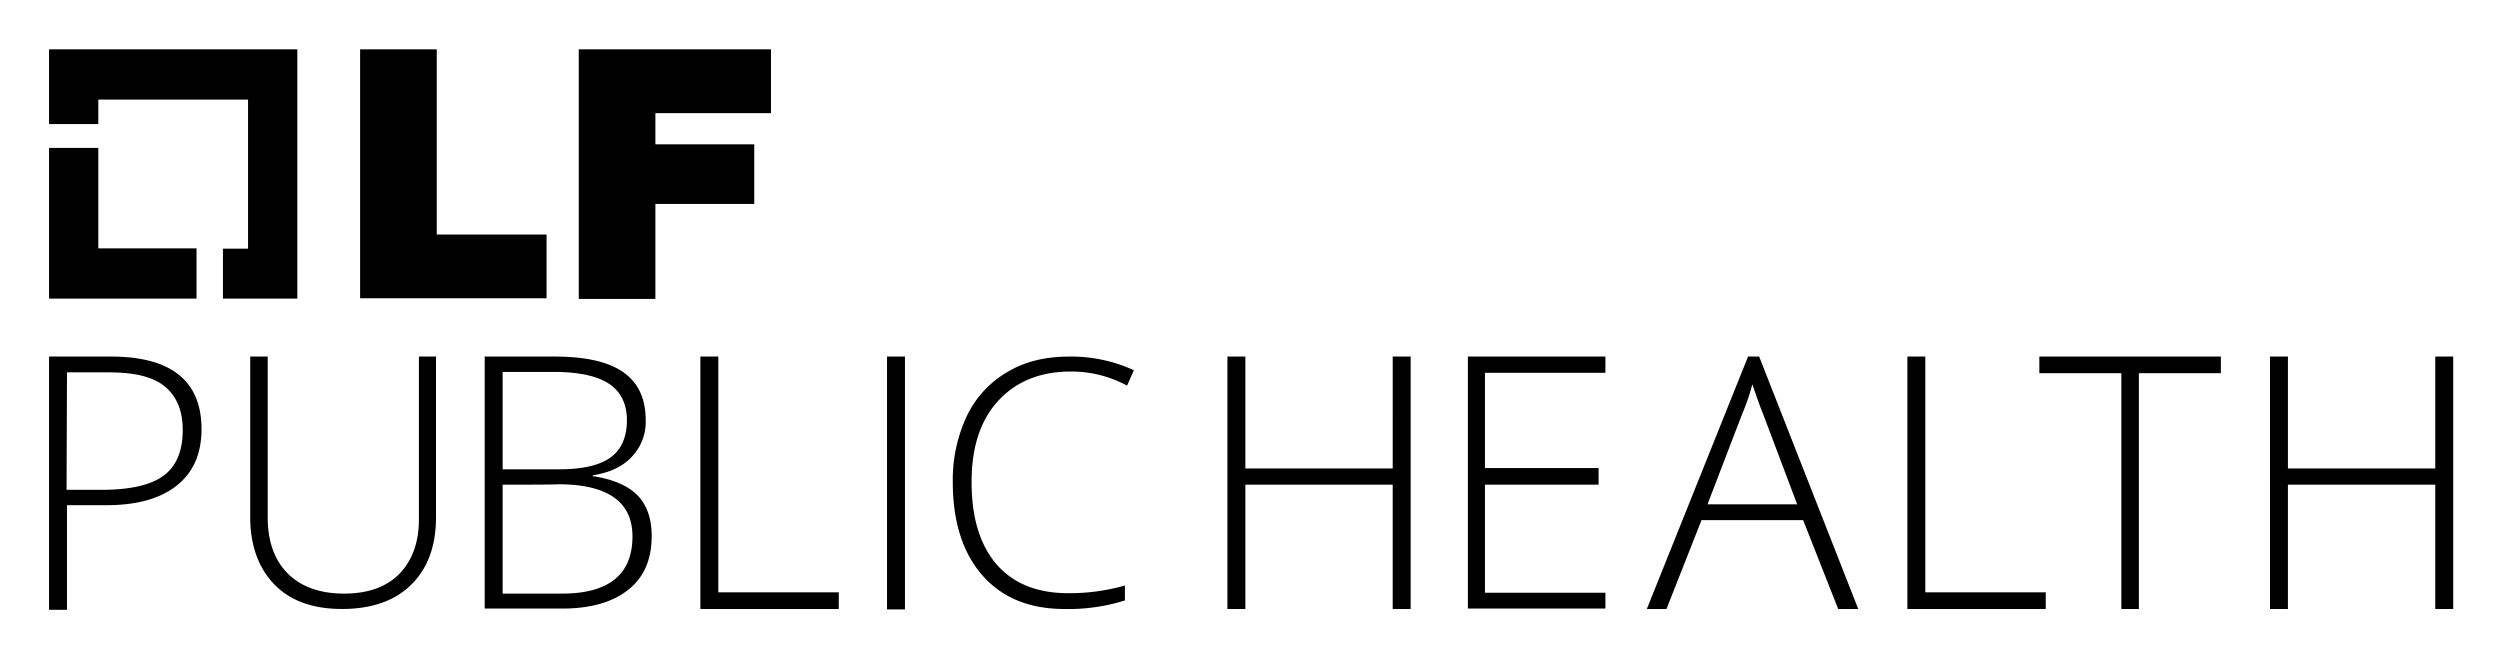 <svg xmlns="http://www.w3.org/2000/svg" role="img" viewBox="-14.43 -15.43 776.36 203.86"><path d="M16.1 61.7V30.5H.8v46.8h45.8V61.7H16.1z"/><path d="M77.9-.1H.8v23.2h15.3v-7.6h46.5v46.3h-7.8v15.5h23.1V-.1zm19.5 0h23.8v57.5h34.1v19.8H97.4V-.1zm68 0H225v19.8h-35.9v9.7h30.7v18.5h-30.7v29.5h-23.8V-.1h.1zM48.151 117.846c0 7.56-2.52 13.396-7.693 17.508s-12.468 6.101-21.885 6.101H6.371V173.95H.8V95.298h19.232c18.701 0 28.119 7.56 28.119 22.548zM6.238 136.68h10.876c8.887 0 15.253-1.459 19.232-4.377s5.969-7.693 5.969-14.192q0-8.953-5.571-13.529c-3.714-3.051-9.55-4.377-17.375-4.377H6.371l-.133 36.474zM120.967 95.298v50.003c0 8.887-2.653 15.916-7.693 20.824-5.04 5.04-12.335 7.56-21.487 7.56-9.019 0-16.049-2.52-20.956-7.56s-7.56-12.07-7.56-20.956V95.298h5.438v50.003c0 7.428 2.122 13.263 6.234 17.375s9.948 6.234 17.508 6.234c7.295 0 12.998-1.99 17.11-6.101 3.979-4.112 6.101-9.682 6.101-16.977V95.298zm15.253 0h21.487c9.682 0 16.845 1.592 21.487 4.907s6.897 8.223 6.897 14.855a15.63 15.63 0 0 1-4.244 11.274c-2.785 3.051-6.897 5.04-12.202 5.836v.265q9.351 1.393 13.927 5.969c2.918 3.051 4.377 7.295 4.377 12.6 0 7.295-2.387 12.866-7.295 16.712-4.775 3.846-11.672 5.836-20.426 5.836h-24.14V95.298zm5.438 35.016H159.033c7.295 0 12.733-1.194 16.181-3.714 3.316-2.387 5.04-6.366 5.04-11.539s-1.99-9.019-5.703-11.407-9.417-3.581-16.977-3.581H141.658v30.241zm0 4.775v33.822h18.436c14.59 0 21.885-5.969 21.885-17.773 0-10.743-7.693-16.181-23.078-16.181 0.0.133-17.242.133-17.242.133zm61.41 38.597V95.298h5.571v73.214h37.403v5.173zm57.961.133V95.298h5.571v78.52zm57.166-73.877q-14.325 0-22.681 9.152c-5.571 6.101-8.223 14.457-8.223 25.201 0 10.876 2.52 19.365 7.693 25.466 5.173 5.969 12.6 9.019 22.283 9.019a62.334 62.334 0 0 0 17.64-2.387v4.642a58.499 58.499 0 0 1-18.834 2.653c-10.743 0-19.232-3.448-25.333-10.345s-9.284-16.579-9.284-29.047a46.371 46.371 0 0 1 4.377-20.558 31.473 31.473 0 0 1 12.6-13.661c5.571-3.316 11.937-4.775 19.232-4.775a46.674 46.674 0 0 1 20.028 4.244l-2.122 4.775a36.333 36.333 0 0 0-17.375-4.377zM423.639 173.685h-5.571v-38.597H372.309v38.597h-5.571V95.298h5.571v34.75h45.759V95.298h5.571zm60.481-.133H441.412V95.298h42.708v5.04h-37.403v29.578h35.281v5.173H446.717v33.557h37.403zm61.41-27.455h-31.567l-10.876 27.588h-6.101l31.434-78.387h3.448l30.771 78.387h-6.234zM515.82 141.189h27.853l-10.611-28.119c-.928-2.255-1.99-5.305-3.316-9.152a68.872 68.872 0 0 1-3.183 9.284zm62.073 32.628V95.298h5.571v73.214h37.403v5.173H577.893zm71.888-.133h-5.438v-73.214h-25.466V95.298h56.37v5.173h-25.466v73.214zm97.619 0h-5.571v-38.597h-45.759v38.597h-5.571V95.298h5.571v34.75h45.759V95.298H747.4v78.387z"/></svg>